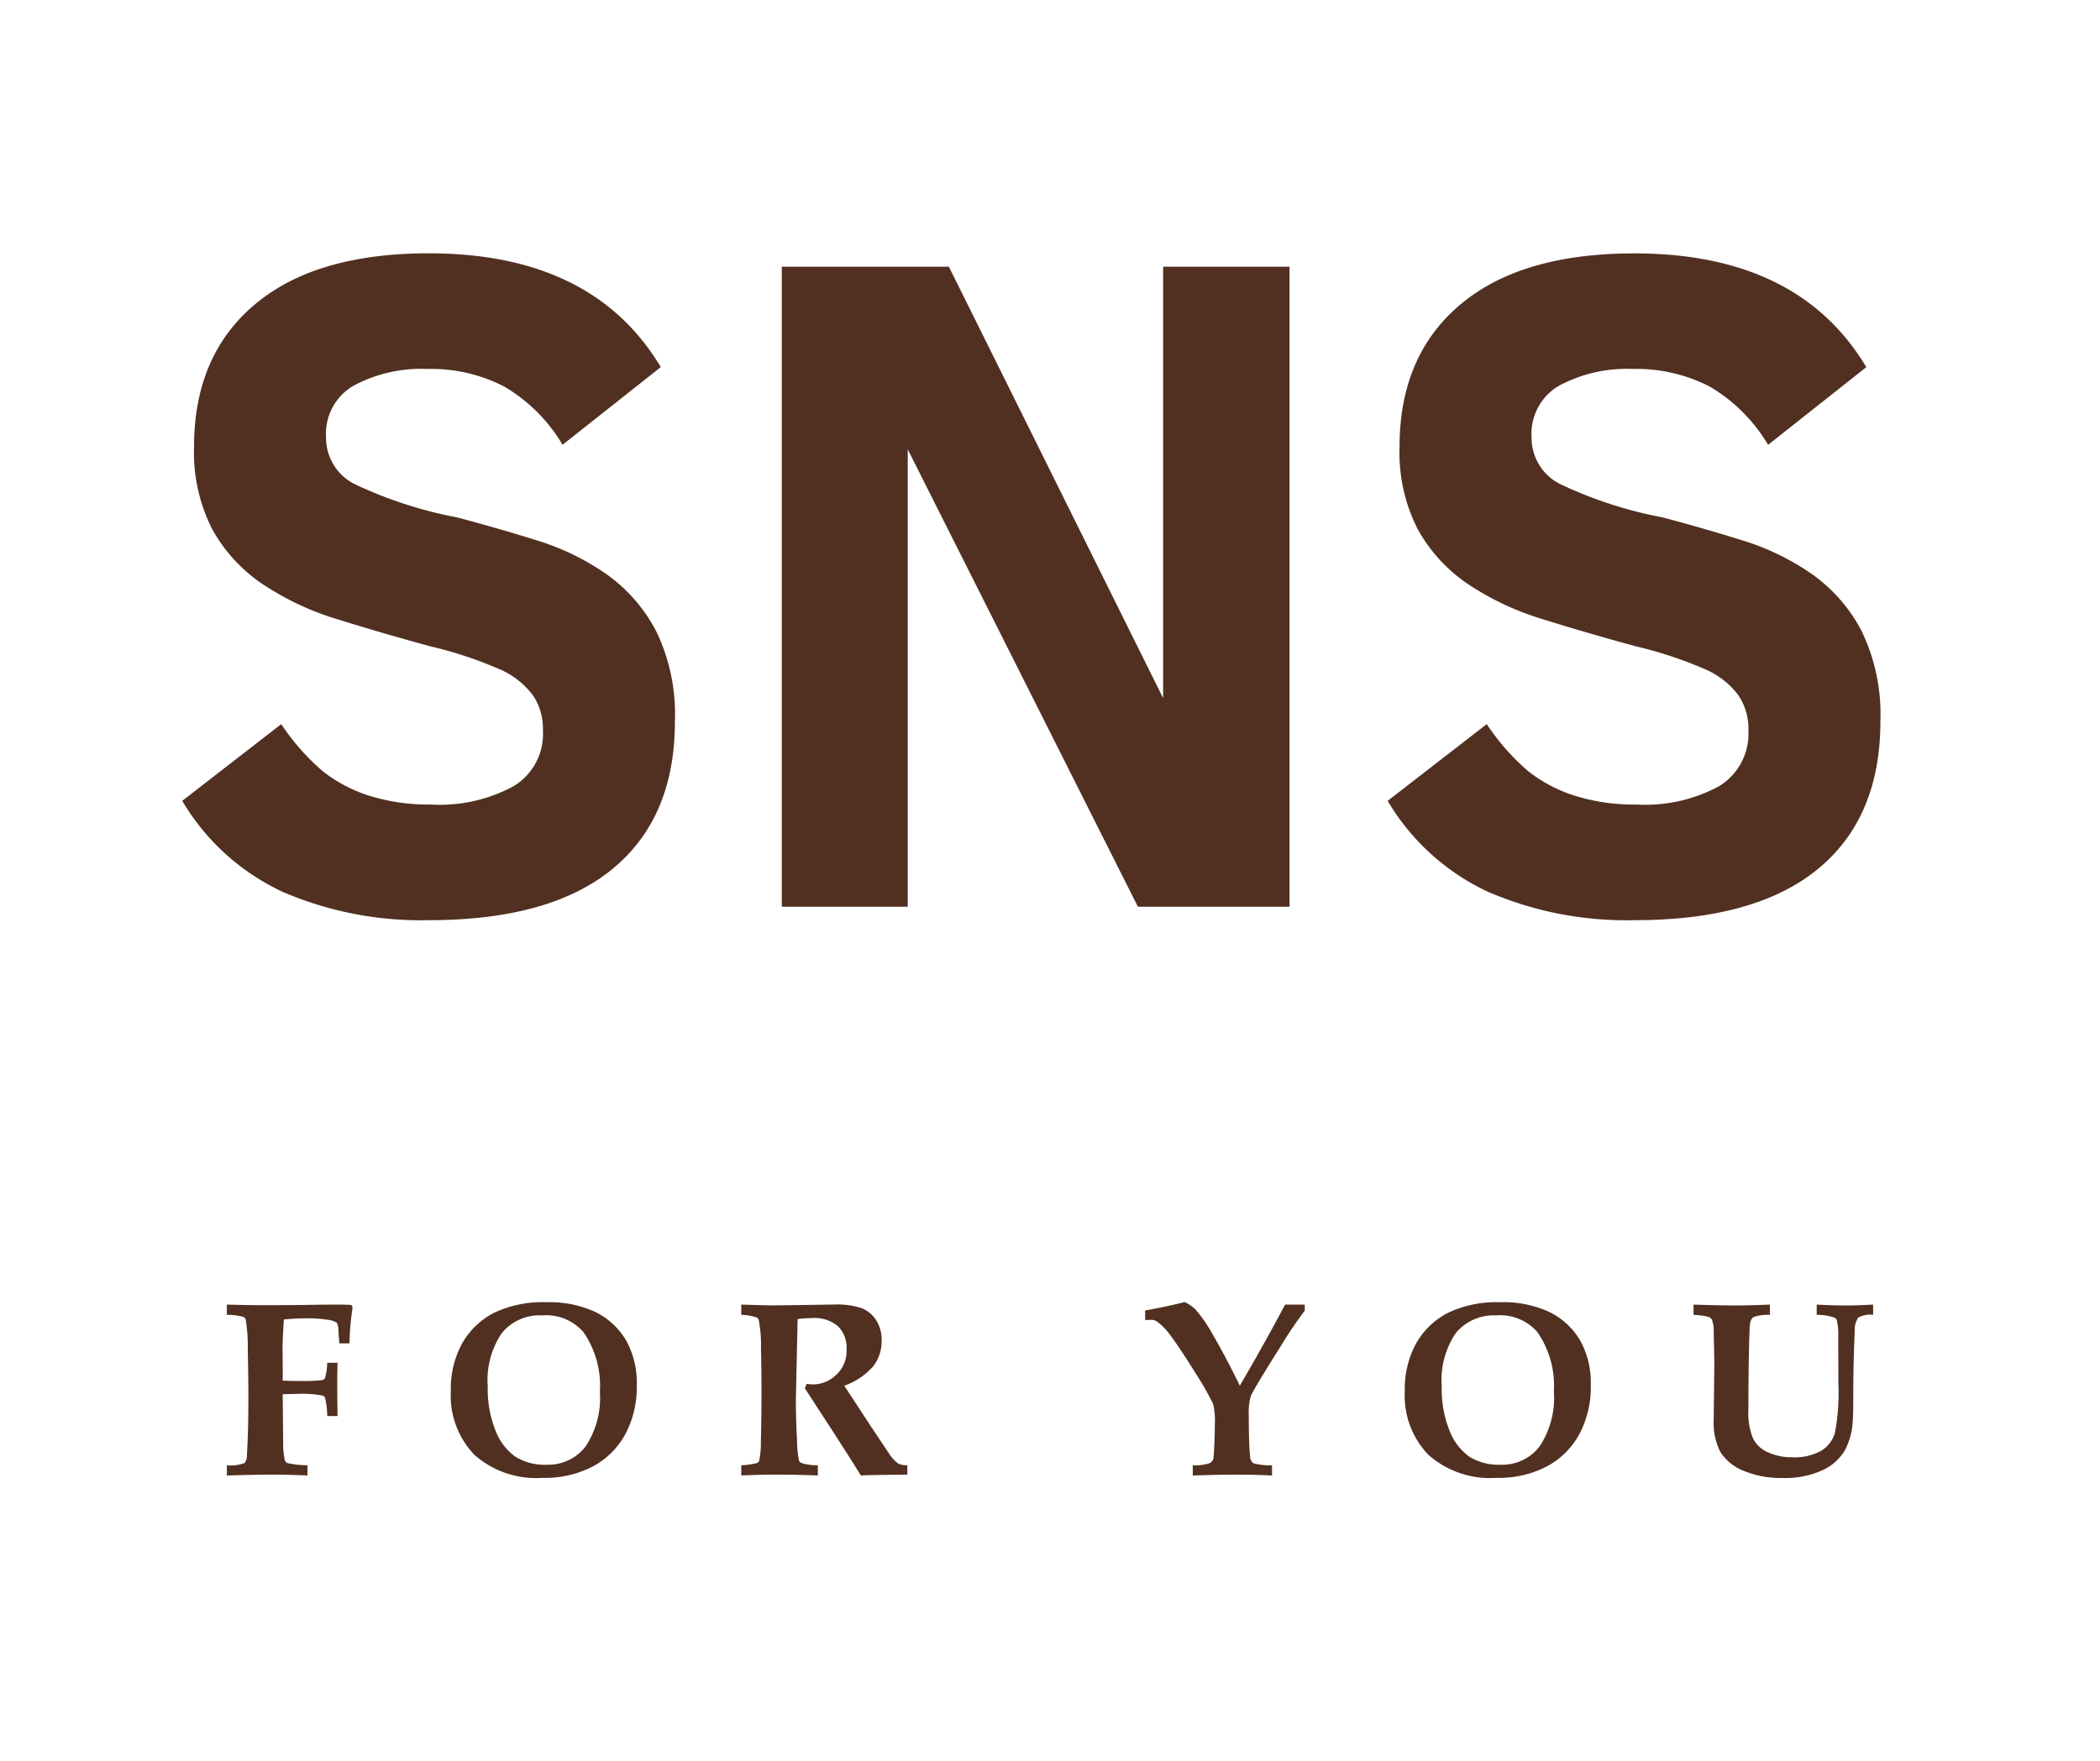 <svg width="62" height="52" fill="none" xmlns="http://www.w3.org/2000/svg"><path fill-rule="evenodd" clip-rule="evenodd" d="M8.011 43.549c.332 0 .687.008 1.067.025v-.302c-.2 0-.399-.022-.593-.065a.163.163 0 01-.075-.076 2.564 2.564 0 01-.05-.578l-.014-1.38.467-.01c.232-.01.464.007.692.047a.13.13 0 01.089.061c.044.18.066.363.067.547h.305c-.007-.43-.01-.744-.01-.941 0-.21.003-.42.01-.631h-.307c0 .153-.022.305-.064.453a.126.126 0 01-.082.058 4.526 4.526 0 01-.653.025 10.4 10.4 0 01-.515-.01l.004-.167-.007-.776c0-.169.013-.456.039-.862a6.56 6.56 0 01.653-.034c.216-.005.432.01.645.043a.62.62 0 01.263.085.45.45 0 01.048.225l.028.385h.3c.007-.355.038-.709.092-1.06l-.035-.074a9.586 9.586 0 00-.442-.01c-.215 0-.48.003-.795.008-.479.007-.936.01-1.371.01-.299 0-.655-.006-1.07-.018v.303c.169-.003.336.019.498.064.028.018.05.044.06.076.047.297.067.598.06.898.012.52.018 1.006.018 1.46 0 .611-.014 1.152-.042 1.62a.38.38 0 01-.067.256 1.15 1.15 0 01-.526.068v.302c.583-.017 1.02-.026 1.314-.025h-.001zm9.488-.24a2.36 2.36 0 00.96-.95 2.95 2.95 0 00.341-1.455 2.572 2.572 0 00-.31-1.311 2.156 2.156 0 00-.886-.835 3.194 3.194 0 00-1.481-.3 3.313 3.313 0 00-1.54.313 2.279 2.279 0 00-.936.897 2.798 2.798 0 00-.337 1.418 2.517 2.517 0 00.696 1.877 2.75 2.75 0 002.006.681c.516.015 1.027-.1 1.488-.335h-.001zm-2.28-.288a1.69 1.69 0 01-.588-.77 3.29 3.29 0 01-.231-1.306 2.476 2.476 0 01.421-1.584 1.44 1.44 0 011.188-.515 1.454 1.454 0 011.215.493c.355.512.527 1.132.486 1.756a2.592 2.592 0 01-.424 1.626 1.388 1.388 0 01-1.138.535 1.654 1.654 0 01-.93-.235zm7.795.528c.329 0 .706.008 1.131.025v-.302a1.578 1.578 0 01-.48-.065.16.16 0 01-.078-.076 3.505 3.505 0 01-.056-.601 24.593 24.593 0 01-.035-1.17l.03-1.347.023-1.062c.183-.017.327-.026.433-.026a1.06 1.06 0 01.759.242.889.889 0 01.253.677.959.959 0 01-.32.771 1.004 1.004 0 01-.65.27 1.863 1.863 0 01-.21-.017.773.773 0 01-.053.129l.732 1.126c.41.634.717 1.117.923 1.45.173-.01.56-.017 1.161-.022l.21-.003v-.276a.606.606 0 01-.267-.05 1.083 1.083 0 01-.248-.26l-.59-.885-.756-1.155c.33-.114.625-.313.857-.576.165-.217.252-.484.247-.757a1.093 1.093 0 00-.154-.587.9.9 0 00-.42-.363 2.305 2.305 0 00-.843-.113l-1.78.025c-.141 0-.457-.008-.948-.025v.302c.156.007.31.034.458.08a.122.122 0 01.057.071c.053.278.075.56.067.842a55.859 55.859 0 01-.003 2.732c.004.196-.012.391-.05.583a.126.126 0 01-.057.068c-.154.04-.313.063-.472.067v.302a26.58 26.58 0 011.128-.025h.001zm13.488 0c.355 0 .706.008 1.053.025v-.302a1.803 1.803 0 01-.556-.062.291.291 0 01-.094-.23c-.024-.23-.036-.626-.036-1.19-.01-.187.009-.376.057-.557.062-.146.36-.643.895-1.492.216-.357.45-.702.7-1.035v-.179h-.579a65.233 65.233 0 01-1.048 1.894l-.29.502a22.43 22.43 0 00-.815-1.541 4.258 4.258 0 00-.5-.718 1.155 1.155 0 00-.313-.212c-.384.097-.773.18-1.166.248v.284l.17-.007a.302.302 0 01.157.036c.163.116.304.26.419.425.165.216.404.575.717 1.077.203.306.385.625.547.955.042.2.058.404.046.608l-.003.263a14.01 14.01 0 01-.034.701.214.214 0 01-.109.166 1.352 1.352 0 01-.505.065v.302a33.37 33.37 0 011.287-.025v-.001zm9.162-.24c.405-.215.738-.545.961-.95.236-.446.354-.948.341-1.455a2.572 2.572 0 00-.31-1.311 2.155 2.155 0 00-.887-.835 3.195 3.195 0 00-1.481-.3 3.314 3.314 0 00-1.54.313 2.278 2.278 0 00-.936.897 2.8 2.8 0 00-.337 1.418 2.516 2.516 0 00.696 1.877 2.75 2.75 0 002.007.681 3.07 3.07 0 001.486-.335zm-2.28-.288a1.69 1.69 0 01-.588-.77 3.286 3.286 0 01-.23-1.306 2.474 2.474 0 01.42-1.584 1.458 1.458 0 011.188-.515 1.453 1.453 0 011.215.493c.355.512.527 1.132.487 1.756a2.592 2.592 0 01-.425 1.626 1.389 1.389 0 01-1.138.535 1.656 1.656 0 01-.93-.235h.001zm7.07-4.128a.195.195 0 01.088.079c.04.108.057.223.053.338.012.53.018.86.018.989l-.018 1.62a1.9 1.9 0 00.2.967c.164.246.398.436.671.545.376.155.78.229 1.186.216.395.013.787-.065 1.148-.227.273-.12.503-.322.66-.577.14-.261.222-.55.238-.848.012-.135.018-.419.018-.852a41.22 41.22 0 01.043-1.824.66.66 0 01.104-.41.753.753 0 01.439-.08v-.302c-.324.017-.598.026-.82.026-.258 0-.54-.009-.846-.026v.303c.176-.002.351.025.519.079a.14.14 0 01.074.075c.038.177.053.36.043.54l.004 1.331c.022.491-.012.983-.103 1.465a.926.926 0 01-.405.525c-.269.143-.571.21-.874.19a1.663 1.663 0 01-.774-.183.851.851 0 01-.373-.394 2.017 2.017 0 01-.128-.829c0-.458.004-.909.01-1.353.01-.638.022-1.024.036-1.158a.353.353 0 01.053-.169.156.156 0 01.075-.061c.15-.047.306-.067.462-.058v-.303a26.51 26.51 0 01-.984.026c-.365 0-.788-.009-1.272-.026v.303c.154.005.306.026.455.063zM19.372 18.64a4.754 4.754 0 00-1.462-1.68 7.378 7.378 0 00-2.07-1.005 55.765 55.765 0 00-2.345-.675 12.406 12.406 0 01-3.007-.976 1.512 1.512 0 01-.634-.572 1.54 1.54 0 01-.228-.828 1.65 1.65 0 01.197-.883c.147-.27.366-.491.632-.64a4.225 4.225 0 012.15-.485 4.716 4.716 0 012.278.517 4.87 4.87 0 011.726 1.722l2.9-2.294c-1.34-2.24-3.623-3.36-6.849-3.36-2.23 0-3.941.503-5.136 1.51-1.195 1.005-1.794 2.405-1.795 4.198-.03.848.155 1.69.54 2.445a4.7 4.7 0 001.476 1.611c.687.457 1.436.81 2.224 1.045.859.268 1.773.535 2.744.799.72.168 1.424.404 2.103.703.356.166.669.417.91.73.21.309.316.678.303 1.052a1.8 1.8 0 01-.87 1.646c-.743.4-1.58.586-2.42.54a5.903 5.903 0 01-1.833-.26 4.31 4.31 0 01-1.375-.723 6.674 6.674 0 01-1.227-1.393L5.38 23.651a6.755 6.755 0 002.973 2.69c1.36.585 2.83.868 4.307.834 2.39 0 4.2-.506 5.426-1.516 1.227-1.01 1.84-2.463 1.84-4.356a5.643 5.643 0 00-.553-2.664zm18.7 8.137v-18.9H34.34v12.74l-6.325-12.74h-4.933v18.9H26.8V13.27l6.795 13.507h4.477zm16.892-8.138a4.75 4.75 0 00-1.462-1.68 7.375 7.375 0 00-2.07-1.004 55.765 55.765 0 00-2.345-.675 12.406 12.406 0 01-3.007-.976 1.512 1.512 0 01-.634-.572 1.54 1.54 0 01-.229-.828 1.65 1.65 0 01.198-.883c.147-.27.366-.491.632-.64a4.223 4.223 0 012.15-.485 4.715 4.715 0 012.278.519 4.868 4.868 0 011.726 1.722l2.9-2.295c-1.34-2.24-3.623-3.359-6.849-3.359-2.229 0-3.941.503-5.136 1.51-1.196 1.005-1.794 2.404-1.796 4.196-.031.848.155 1.69.54 2.445a4.7 4.7 0 001.475 1.611 8.29 8.29 0 002.225 1.045c.858.268 1.772.535 2.743.799.721.168 1.425.404 2.103.703.357.166.67.416.91.73.21.309.317.678.304 1.052a1.816 1.816 0 01-.87 1.646c-.743.4-1.58.586-2.42.54a5.903 5.903 0 01-1.833-.26 4.308 4.308 0 01-1.375-.723 6.674 6.674 0 01-1.227-1.393l-2.926 2.267a6.755 6.755 0 002.973 2.69 10.32 10.32 0 004.307.834c2.391 0 4.2-.506 5.427-1.516 1.227-1.01 1.84-2.463 1.84-4.356a5.64 5.64 0 00-.553-2.664h.001z" fill="#513021"/></svg>